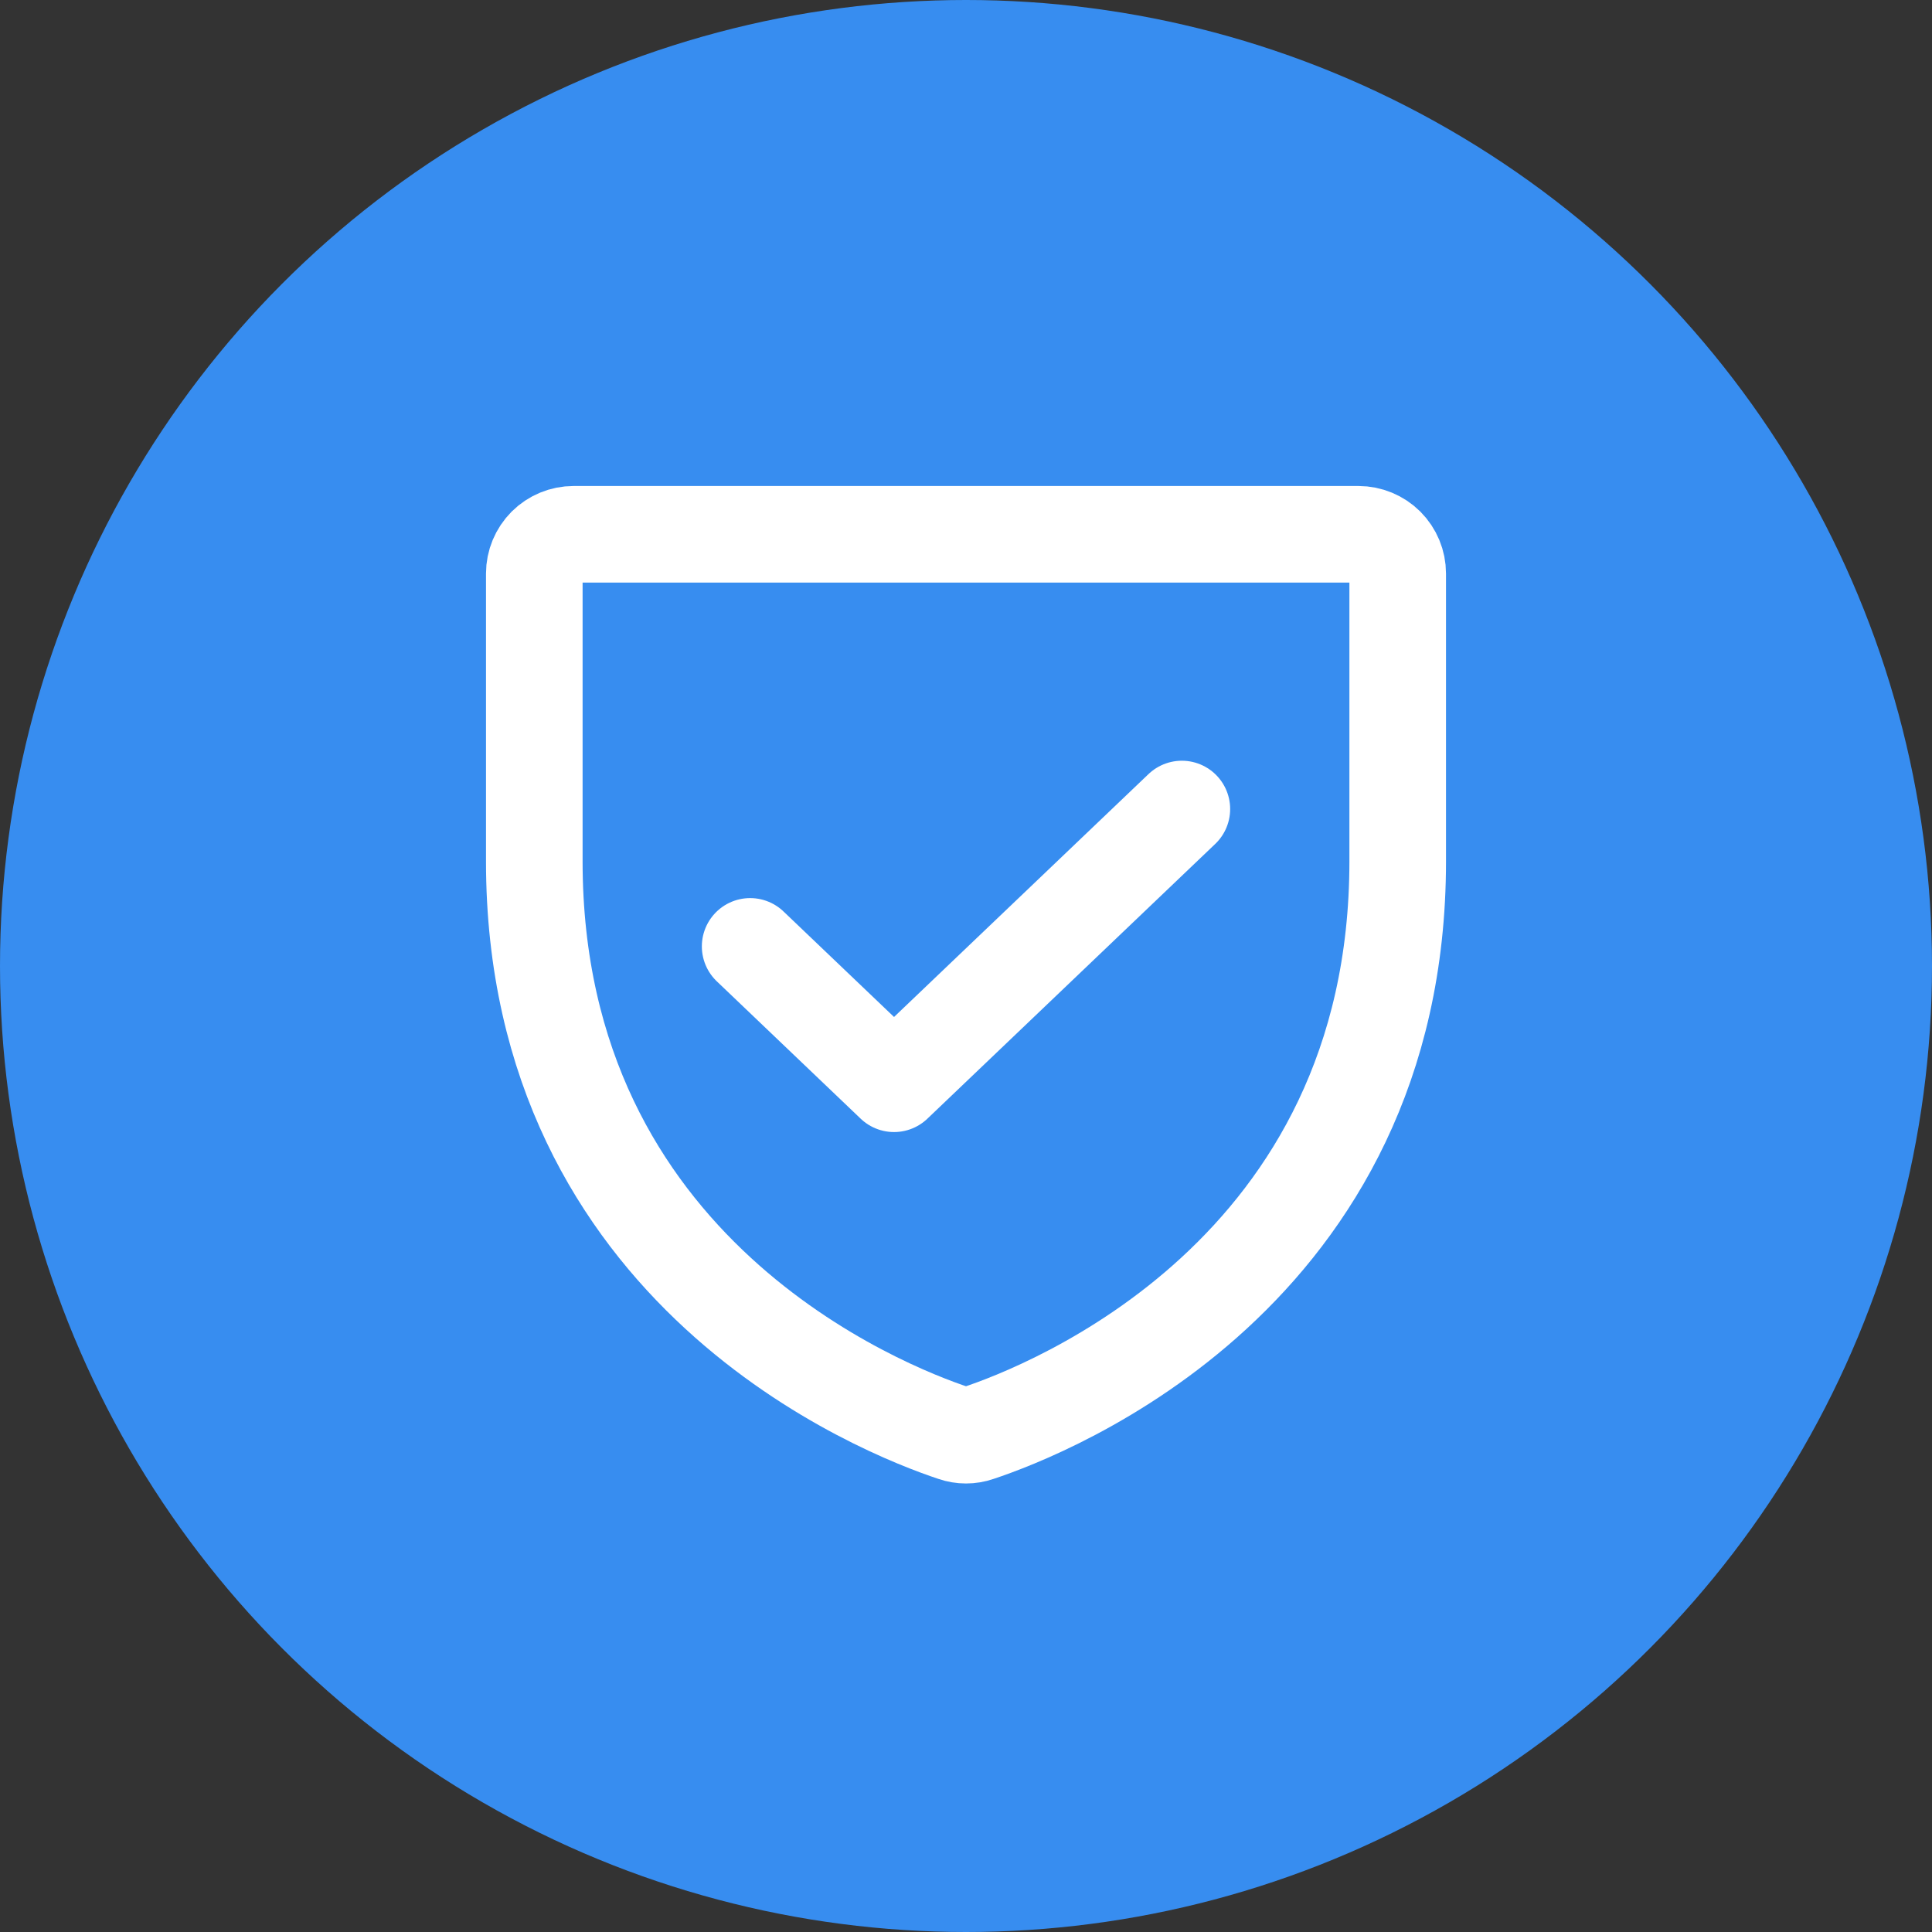 <svg width="40" height="40" viewBox="0 0 40 40" fill="none" xmlns="http://www.w3.org/2000/svg">
<rect x="0" y="0" width="40" height="40" fill="#333333" stroke="none"/>
<circle cx="20" cy="20" r="20" fill="#378DF0"/>
<path d="M11.062 17.833V11.875C11.062 11.659 11.148 11.453 11.3 11.3C11.453 11.148 11.659 11.062 11.875 11.062H28.125C28.34 11.062 28.547 11.148 28.7 11.3C28.852 11.453 28.938 11.659 28.938 11.875V17.833C28.938 26.366 21.695 29.193 20.25 29.672C20.088 29.728 19.912 29.728 19.75 29.672C18.305 29.193 11.062 26.366 11.062 17.833Z" stroke="white" stroke-width="2" stroke-linecap="round" stroke-linejoin="round"/>
<path d="M24.469 16.75L18.51 22.438L15.531 19.594" stroke="white" stroke-width="2" stroke-linecap="round" stroke-linejoin="round"/>
</svg>

